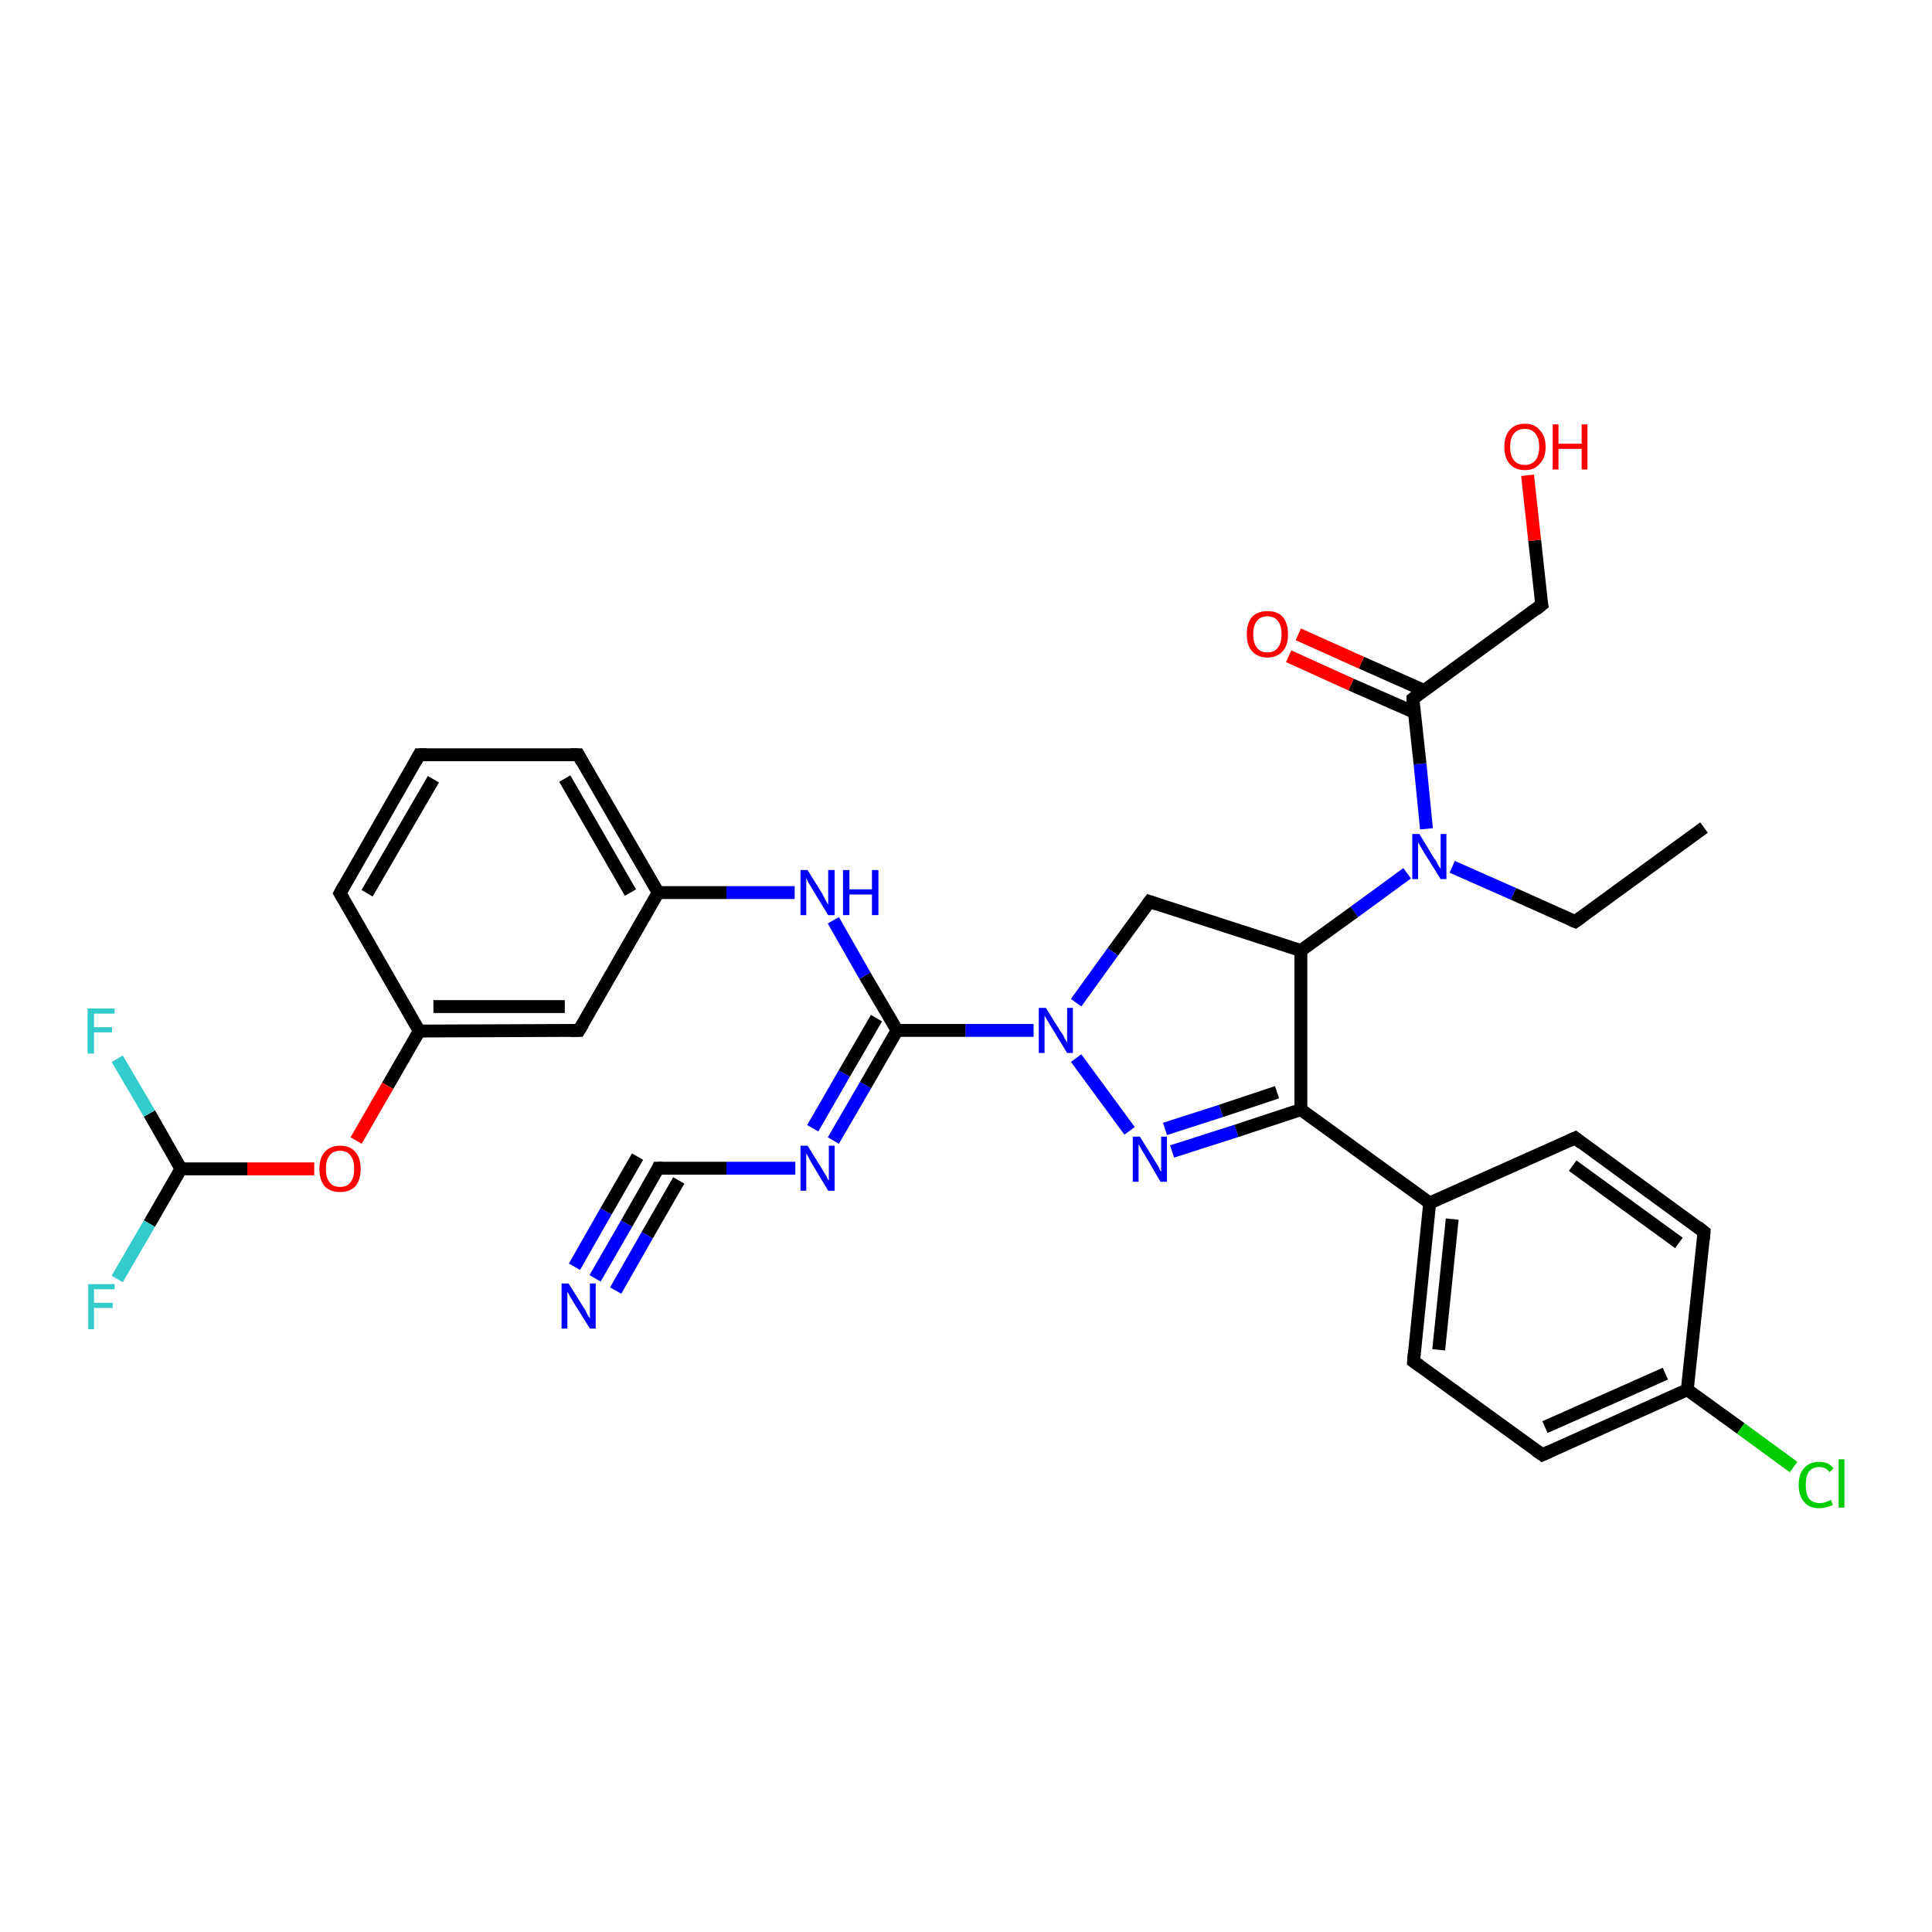 <?xml version='1.0' encoding='iso-8859-1'?>
<svg version='1.1' baseProfile='full'
              xmlns='http://www.w3.org/2000/svg'
                      xmlns:rdkit='http://www.rdkit.org/xml'
                      xmlns:xlink='http://www.w3.org/1999/xlink'
                  xml:space='preserve'
width='300px' height='300px' viewBox='0 0 300 300'>
<!-- END OF HEADER -->
<rect style='opacity:1.0;fill:#FFFFFF;stroke:none' width='300.0' height='300.0' x='0.0' y='0.0'> </rect>
<path class='bond-0 atom-0 atom-1' d='M 264.6,128.5 L 244.6,143.1' style='fill:none;fill-rule:evenodd;stroke:#000000;stroke-width:2.0px;stroke-linecap:butt;stroke-linejoin:miter;stroke-opacity:1' />
<path class='bond-1 atom-1 atom-2' d='M 244.6,143.1 L 235.0,138.8' style='fill:none;fill-rule:evenodd;stroke:#000000;stroke-width:2.0px;stroke-linecap:butt;stroke-linejoin:miter;stroke-opacity:1' />
<path class='bond-1 atom-1 atom-2' d='M 235.0,138.8 L 225.5,134.6' style='fill:none;fill-rule:evenodd;stroke:#0000FF;stroke-width:2.0px;stroke-linecap:butt;stroke-linejoin:miter;stroke-opacity:1' />
<path class='bond-2 atom-2 atom-3' d='M 218.5,135.6 L 210.3,141.6' style='fill:none;fill-rule:evenodd;stroke:#0000FF;stroke-width:2.0px;stroke-linecap:butt;stroke-linejoin:miter;stroke-opacity:1' />
<path class='bond-2 atom-2 atom-3' d='M 210.3,141.6 L 202.0,147.6' style='fill:none;fill-rule:evenodd;stroke:#000000;stroke-width:2.0px;stroke-linecap:butt;stroke-linejoin:miter;stroke-opacity:1' />
<path class='bond-3 atom-3 atom-4' d='M 202.0,147.6 L 178.5,140.0' style='fill:none;fill-rule:evenodd;stroke:#000000;stroke-width:2.0px;stroke-linecap:butt;stroke-linejoin:miter;stroke-opacity:1' />
<path class='bond-4 atom-4 atom-5' d='M 178.5,140.0 L 172.8,147.8' style='fill:none;fill-rule:evenodd;stroke:#000000;stroke-width:2.0px;stroke-linecap:butt;stroke-linejoin:miter;stroke-opacity:1' />
<path class='bond-4 atom-4 atom-5' d='M 172.8,147.8 L 167.1,155.7' style='fill:none;fill-rule:evenodd;stroke:#0000FF;stroke-width:2.0px;stroke-linecap:butt;stroke-linejoin:miter;stroke-opacity:1' />
<path class='bond-5 atom-5 atom-6' d='M 167.1,164.3 L 175.4,175.6' style='fill:none;fill-rule:evenodd;stroke:#0000FF;stroke-width:2.0px;stroke-linecap:butt;stroke-linejoin:miter;stroke-opacity:1' />
<path class='bond-6 atom-6 atom-7' d='M 182.0,178.8 L 192.0,175.6' style='fill:none;fill-rule:evenodd;stroke:#0000FF;stroke-width:2.0px;stroke-linecap:butt;stroke-linejoin:miter;stroke-opacity:1' />
<path class='bond-6 atom-6 atom-7' d='M 192.0,175.6 L 202.0,172.3' style='fill:none;fill-rule:evenodd;stroke:#000000;stroke-width:2.0px;stroke-linecap:butt;stroke-linejoin:miter;stroke-opacity:1' />
<path class='bond-6 atom-6 atom-7' d='M 180.9,175.3 L 189.6,172.5' style='fill:none;fill-rule:evenodd;stroke:#0000FF;stroke-width:2.0px;stroke-linecap:butt;stroke-linejoin:miter;stroke-opacity:1' />
<path class='bond-6 atom-6 atom-7' d='M 189.6,172.5 L 198.3,169.6' style='fill:none;fill-rule:evenodd;stroke:#000000;stroke-width:2.0px;stroke-linecap:butt;stroke-linejoin:miter;stroke-opacity:1' />
<path class='bond-7 atom-7 atom-8' d='M 202.0,172.3 L 222.0,186.8' style='fill:none;fill-rule:evenodd;stroke:#000000;stroke-width:2.0px;stroke-linecap:butt;stroke-linejoin:miter;stroke-opacity:1' />
<path class='bond-8 atom-8 atom-9' d='M 222.0,186.8 L 219.5,211.4' style='fill:none;fill-rule:evenodd;stroke:#000000;stroke-width:2.0px;stroke-linecap:butt;stroke-linejoin:miter;stroke-opacity:1' />
<path class='bond-8 atom-8 atom-9' d='M 225.5,189.3 L 223.4,209.6' style='fill:none;fill-rule:evenodd;stroke:#000000;stroke-width:2.0px;stroke-linecap:butt;stroke-linejoin:miter;stroke-opacity:1' />
<path class='bond-9 atom-9 atom-10' d='M 219.5,211.4 L 239.5,225.9' style='fill:none;fill-rule:evenodd;stroke:#000000;stroke-width:2.0px;stroke-linecap:butt;stroke-linejoin:miter;stroke-opacity:1' />
<path class='bond-10 atom-10 atom-11' d='M 239.5,225.9 L 262.0,215.8' style='fill:none;fill-rule:evenodd;stroke:#000000;stroke-width:2.0px;stroke-linecap:butt;stroke-linejoin:miter;stroke-opacity:1' />
<path class='bond-10 atom-10 atom-11' d='M 239.9,221.6 L 258.6,213.3' style='fill:none;fill-rule:evenodd;stroke:#000000;stroke-width:2.0px;stroke-linecap:butt;stroke-linejoin:miter;stroke-opacity:1' />
<path class='bond-11 atom-11 atom-12' d='M 262.0,215.8 L 270.3,221.8' style='fill:none;fill-rule:evenodd;stroke:#000000;stroke-width:2.0px;stroke-linecap:butt;stroke-linejoin:miter;stroke-opacity:1' />
<path class='bond-11 atom-11 atom-12' d='M 270.3,221.8 L 278.5,227.8' style='fill:none;fill-rule:evenodd;stroke:#00CC00;stroke-width:2.0px;stroke-linecap:butt;stroke-linejoin:miter;stroke-opacity:1' />
<path class='bond-12 atom-11 atom-13' d='M 262.0,215.8 L 264.6,191.3' style='fill:none;fill-rule:evenodd;stroke:#000000;stroke-width:2.0px;stroke-linecap:butt;stroke-linejoin:miter;stroke-opacity:1' />
<path class='bond-13 atom-13 atom-14' d='M 264.6,191.3 L 244.6,176.7' style='fill:none;fill-rule:evenodd;stroke:#000000;stroke-width:2.0px;stroke-linecap:butt;stroke-linejoin:miter;stroke-opacity:1' />
<path class='bond-13 atom-13 atom-14' d='M 260.7,193.0 L 244.2,181.0' style='fill:none;fill-rule:evenodd;stroke:#000000;stroke-width:2.0px;stroke-linecap:butt;stroke-linejoin:miter;stroke-opacity:1' />
<path class='bond-14 atom-5 atom-15' d='M 160.5,160.0 L 149.9,160.0' style='fill:none;fill-rule:evenodd;stroke:#0000FF;stroke-width:2.0px;stroke-linecap:butt;stroke-linejoin:miter;stroke-opacity:1' />
<path class='bond-14 atom-5 atom-15' d='M 149.9,160.0 L 139.3,160.0' style='fill:none;fill-rule:evenodd;stroke:#000000;stroke-width:2.0px;stroke-linecap:butt;stroke-linejoin:miter;stroke-opacity:1' />
<path class='bond-15 atom-15 atom-16' d='M 139.3,160.0 L 134.3,151.5' style='fill:none;fill-rule:evenodd;stroke:#000000;stroke-width:2.0px;stroke-linecap:butt;stroke-linejoin:miter;stroke-opacity:1' />
<path class='bond-15 atom-15 atom-16' d='M 134.3,151.5 L 129.4,142.9' style='fill:none;fill-rule:evenodd;stroke:#0000FF;stroke-width:2.0px;stroke-linecap:butt;stroke-linejoin:miter;stroke-opacity:1' />
<path class='bond-16 atom-16 atom-17' d='M 123.4,138.6 L 112.8,138.6' style='fill:none;fill-rule:evenodd;stroke:#0000FF;stroke-width:2.0px;stroke-linecap:butt;stroke-linejoin:miter;stroke-opacity:1' />
<path class='bond-16 atom-16 atom-17' d='M 112.8,138.6 L 102.2,138.6' style='fill:none;fill-rule:evenodd;stroke:#000000;stroke-width:2.0px;stroke-linecap:butt;stroke-linejoin:miter;stroke-opacity:1' />
<path class='bond-17 atom-17 atom-18' d='M 102.2,138.6 L 89.8,117.2' style='fill:none;fill-rule:evenodd;stroke:#000000;stroke-width:2.0px;stroke-linecap:butt;stroke-linejoin:miter;stroke-opacity:1' />
<path class='bond-17 atom-17 atom-18' d='M 97.9,138.6 L 87.7,120.9' style='fill:none;fill-rule:evenodd;stroke:#000000;stroke-width:2.0px;stroke-linecap:butt;stroke-linejoin:miter;stroke-opacity:1' />
<path class='bond-18 atom-18 atom-19' d='M 89.8,117.2 L 65.1,117.2' style='fill:none;fill-rule:evenodd;stroke:#000000;stroke-width:2.0px;stroke-linecap:butt;stroke-linejoin:miter;stroke-opacity:1' />
<path class='bond-19 atom-19 atom-20' d='M 65.1,117.2 L 52.8,138.7' style='fill:none;fill-rule:evenodd;stroke:#000000;stroke-width:2.0px;stroke-linecap:butt;stroke-linejoin:miter;stroke-opacity:1' />
<path class='bond-19 atom-19 atom-20' d='M 67.3,121.0 L 57.0,138.7' style='fill:none;fill-rule:evenodd;stroke:#000000;stroke-width:2.0px;stroke-linecap:butt;stroke-linejoin:miter;stroke-opacity:1' />
<path class='bond-20 atom-20 atom-21' d='M 52.8,138.7 L 65.1,160.1' style='fill:none;fill-rule:evenodd;stroke:#000000;stroke-width:2.0px;stroke-linecap:butt;stroke-linejoin:miter;stroke-opacity:1' />
<path class='bond-21 atom-21 atom-22' d='M 65.1,160.1 L 60.2,168.6' style='fill:none;fill-rule:evenodd;stroke:#000000;stroke-width:2.0px;stroke-linecap:butt;stroke-linejoin:miter;stroke-opacity:1' />
<path class='bond-21 atom-21 atom-22' d='M 60.2,168.6 L 55.3,177.1' style='fill:none;fill-rule:evenodd;stroke:#FF0000;stroke-width:2.0px;stroke-linecap:butt;stroke-linejoin:miter;stroke-opacity:1' />
<path class='bond-22 atom-22 atom-23' d='M 48.8,181.5 L 38.4,181.5' style='fill:none;fill-rule:evenodd;stroke:#FF0000;stroke-width:2.0px;stroke-linecap:butt;stroke-linejoin:miter;stroke-opacity:1' />
<path class='bond-22 atom-22 atom-23' d='M 38.4,181.5 L 28.1,181.5' style='fill:none;fill-rule:evenodd;stroke:#000000;stroke-width:2.0px;stroke-linecap:butt;stroke-linejoin:miter;stroke-opacity:1' />
<path class='bond-23 atom-23 atom-24' d='M 28.1,181.5 L 23.2,190.0' style='fill:none;fill-rule:evenodd;stroke:#000000;stroke-width:2.0px;stroke-linecap:butt;stroke-linejoin:miter;stroke-opacity:1' />
<path class='bond-23 atom-23 atom-24' d='M 23.2,190.0 L 18.2,198.6' style='fill:none;fill-rule:evenodd;stroke:#33CCCC;stroke-width:2.0px;stroke-linecap:butt;stroke-linejoin:miter;stroke-opacity:1' />
<path class='bond-24 atom-23 atom-25' d='M 28.1,181.5 L 23.2,172.9' style='fill:none;fill-rule:evenodd;stroke:#000000;stroke-width:2.0px;stroke-linecap:butt;stroke-linejoin:miter;stroke-opacity:1' />
<path class='bond-24 atom-23 atom-25' d='M 23.2,172.9 L 18.2,164.4' style='fill:none;fill-rule:evenodd;stroke:#33CCCC;stroke-width:2.0px;stroke-linecap:butt;stroke-linejoin:miter;stroke-opacity:1' />
<path class='bond-25 atom-21 atom-26' d='M 65.1,160.1 L 89.9,160.0' style='fill:none;fill-rule:evenodd;stroke:#000000;stroke-width:2.0px;stroke-linecap:butt;stroke-linejoin:miter;stroke-opacity:1' />
<path class='bond-25 atom-21 atom-26' d='M 67.3,156.3 L 87.7,156.3' style='fill:none;fill-rule:evenodd;stroke:#000000;stroke-width:2.0px;stroke-linecap:butt;stroke-linejoin:miter;stroke-opacity:1' />
<path class='bond-26 atom-15 atom-27' d='M 139.3,160.0 L 134.4,168.5' style='fill:none;fill-rule:evenodd;stroke:#000000;stroke-width:2.0px;stroke-linecap:butt;stroke-linejoin:miter;stroke-opacity:1' />
<path class='bond-26 atom-15 atom-27' d='M 134.4,168.5 L 129.4,177.1' style='fill:none;fill-rule:evenodd;stroke:#0000FF;stroke-width:2.0px;stroke-linecap:butt;stroke-linejoin:miter;stroke-opacity:1' />
<path class='bond-26 atom-15 atom-27' d='M 136.1,158.1 L 131.1,166.7' style='fill:none;fill-rule:evenodd;stroke:#000000;stroke-width:2.0px;stroke-linecap:butt;stroke-linejoin:miter;stroke-opacity:1' />
<path class='bond-26 atom-15 atom-27' d='M 131.1,166.7 L 126.2,175.2' style='fill:none;fill-rule:evenodd;stroke:#0000FF;stroke-width:2.0px;stroke-linecap:butt;stroke-linejoin:miter;stroke-opacity:1' />
<path class='bond-27 atom-27 atom-28' d='M 123.5,181.4 L 112.8,181.4' style='fill:none;fill-rule:evenodd;stroke:#0000FF;stroke-width:2.0px;stroke-linecap:butt;stroke-linejoin:miter;stroke-opacity:1' />
<path class='bond-27 atom-27 atom-28' d='M 112.8,181.4 L 102.2,181.4' style='fill:none;fill-rule:evenodd;stroke:#000000;stroke-width:2.0px;stroke-linecap:butt;stroke-linejoin:miter;stroke-opacity:1' />
<path class='bond-28 atom-28 atom-29' d='M 102.2,181.4 L 97.3,190.0' style='fill:none;fill-rule:evenodd;stroke:#000000;stroke-width:2.0px;stroke-linecap:butt;stroke-linejoin:miter;stroke-opacity:1' />
<path class='bond-28 atom-28 atom-29' d='M 97.3,190.0 L 92.4,198.5' style='fill:none;fill-rule:evenodd;stroke:#0000FF;stroke-width:2.0px;stroke-linecap:butt;stroke-linejoin:miter;stroke-opacity:1' />
<path class='bond-28 atom-28 atom-29' d='M 105.4,183.3 L 100.5,191.8' style='fill:none;fill-rule:evenodd;stroke:#000000;stroke-width:2.0px;stroke-linecap:butt;stroke-linejoin:miter;stroke-opacity:1' />
<path class='bond-28 atom-28 atom-29' d='M 100.5,191.8 L 95.6,200.4' style='fill:none;fill-rule:evenodd;stroke:#0000FF;stroke-width:2.0px;stroke-linecap:butt;stroke-linejoin:miter;stroke-opacity:1' />
<path class='bond-28 atom-28 atom-29' d='M 99.0,179.6 L 94.1,188.1' style='fill:none;fill-rule:evenodd;stroke:#000000;stroke-width:2.0px;stroke-linecap:butt;stroke-linejoin:miter;stroke-opacity:1' />
<path class='bond-28 atom-28 atom-29' d='M 94.1,188.1 L 89.2,196.7' style='fill:none;fill-rule:evenodd;stroke:#0000FF;stroke-width:2.0px;stroke-linecap:butt;stroke-linejoin:miter;stroke-opacity:1' />
<path class='bond-29 atom-2 atom-30' d='M 221.5,128.7 L 220.5,118.6' style='fill:none;fill-rule:evenodd;stroke:#0000FF;stroke-width:2.0px;stroke-linecap:butt;stroke-linejoin:miter;stroke-opacity:1' />
<path class='bond-29 atom-2 atom-30' d='M 220.5,118.6 L 219.4,108.5' style='fill:none;fill-rule:evenodd;stroke:#000000;stroke-width:2.0px;stroke-linecap:butt;stroke-linejoin:miter;stroke-opacity:1' />
<path class='bond-30 atom-30 atom-31' d='M 221.1,107.2 L 211.4,102.9' style='fill:none;fill-rule:evenodd;stroke:#000000;stroke-width:2.0px;stroke-linecap:butt;stroke-linejoin:miter;stroke-opacity:1' />
<path class='bond-30 atom-30 atom-31' d='M 211.4,102.9 L 201.6,98.5' style='fill:none;fill-rule:evenodd;stroke:#FF0000;stroke-width:2.0px;stroke-linecap:butt;stroke-linejoin:miter;stroke-opacity:1' />
<path class='bond-30 atom-30 atom-31' d='M 219.6,110.6 L 209.8,106.3' style='fill:none;fill-rule:evenodd;stroke:#000000;stroke-width:2.0px;stroke-linecap:butt;stroke-linejoin:miter;stroke-opacity:1' />
<path class='bond-30 atom-30 atom-31' d='M 209.8,106.3 L 200.1,101.9' style='fill:none;fill-rule:evenodd;stroke:#FF0000;stroke-width:2.0px;stroke-linecap:butt;stroke-linejoin:miter;stroke-opacity:1' />
<path class='bond-31 atom-30 atom-32' d='M 219.4,108.5 L 239.4,93.9' style='fill:none;fill-rule:evenodd;stroke:#000000;stroke-width:2.0px;stroke-linecap:butt;stroke-linejoin:miter;stroke-opacity:1' />
<path class='bond-32 atom-32 atom-33' d='M 239.4,93.9 L 238.3,83.9' style='fill:none;fill-rule:evenodd;stroke:#000000;stroke-width:2.0px;stroke-linecap:butt;stroke-linejoin:miter;stroke-opacity:1' />
<path class='bond-32 atom-32 atom-33' d='M 238.3,83.9 L 237.2,73.8' style='fill:none;fill-rule:evenodd;stroke:#FF0000;stroke-width:2.0px;stroke-linecap:butt;stroke-linejoin:miter;stroke-opacity:1' />
<path class='bond-33 atom-7 atom-3' d='M 202.0,172.3 L 202.0,147.6' style='fill:none;fill-rule:evenodd;stroke:#000000;stroke-width:2.0px;stroke-linecap:butt;stroke-linejoin:miter;stroke-opacity:1' />
<path class='bond-34 atom-14 atom-8' d='M 244.6,176.7 L 222.0,186.8' style='fill:none;fill-rule:evenodd;stroke:#000000;stroke-width:2.0px;stroke-linecap:butt;stroke-linejoin:miter;stroke-opacity:1' />
<path class='bond-35 atom-26 atom-17' d='M 89.9,160.0 L 102.2,138.6' style='fill:none;fill-rule:evenodd;stroke:#000000;stroke-width:2.0px;stroke-linecap:butt;stroke-linejoin:miter;stroke-opacity:1' />
<path d='M 245.6,142.4 L 244.6,143.1 L 244.1,142.9' style='fill:none;stroke:#000000;stroke-width:2.0px;stroke-linecap:butt;stroke-linejoin:miter;stroke-opacity:1;' />
<path d='M 179.7,140.4 L 178.5,140.0 L 178.2,140.4' style='fill:none;stroke:#000000;stroke-width:2.0px;stroke-linecap:butt;stroke-linejoin:miter;stroke-opacity:1;' />
<path d='M 219.6,210.2 L 219.5,211.4 L 220.5,212.1' style='fill:none;stroke:#000000;stroke-width:2.0px;stroke-linecap:butt;stroke-linejoin:miter;stroke-opacity:1;' />
<path d='M 238.5,225.2 L 239.5,225.9 L 240.6,225.4' style='fill:none;stroke:#000000;stroke-width:2.0px;stroke-linecap:butt;stroke-linejoin:miter;stroke-opacity:1;' />
<path d='M 264.5,192.5 L 264.6,191.3 L 263.6,190.5' style='fill:none;stroke:#000000;stroke-width:2.0px;stroke-linecap:butt;stroke-linejoin:miter;stroke-opacity:1;' />
<path d='M 245.6,177.5 L 244.6,176.7 L 243.5,177.2' style='fill:none;stroke:#000000;stroke-width:2.0px;stroke-linecap:butt;stroke-linejoin:miter;stroke-opacity:1;' />
<path d='M 90.4,118.3 L 89.8,117.2 L 88.6,117.2' style='fill:none;stroke:#000000;stroke-width:2.0px;stroke-linecap:butt;stroke-linejoin:miter;stroke-opacity:1;' />
<path d='M 66.3,117.2 L 65.1,117.2 L 64.5,118.3' style='fill:none;stroke:#000000;stroke-width:2.0px;stroke-linecap:butt;stroke-linejoin:miter;stroke-opacity:1;' />
<path d='M 53.4,137.6 L 52.8,138.7 L 53.4,139.7' style='fill:none;stroke:#000000;stroke-width:2.0px;stroke-linecap:butt;stroke-linejoin:miter;stroke-opacity:1;' />
<path d='M 88.6,160.0 L 89.9,160.0 L 90.5,159.0' style='fill:none;stroke:#000000;stroke-width:2.0px;stroke-linecap:butt;stroke-linejoin:miter;stroke-opacity:1;' />
<path d='M 102.8,181.4 L 102.2,181.4 L 102.0,181.9' style='fill:none;stroke:#000000;stroke-width:2.0px;stroke-linecap:butt;stroke-linejoin:miter;stroke-opacity:1;' />
<path d='M 219.4,109.0 L 219.4,108.5 L 220.4,107.7' style='fill:none;stroke:#000000;stroke-width:2.0px;stroke-linecap:butt;stroke-linejoin:miter;stroke-opacity:1;' />
<path d='M 238.4,94.7 L 239.4,93.9 L 239.3,93.4' style='fill:none;stroke:#000000;stroke-width:2.0px;stroke-linecap:butt;stroke-linejoin:miter;stroke-opacity:1;' />
<path class='atom-2' d='M 220.4 129.5
L 222.7 133.3
Q 223.0 133.6, 223.3 134.3
Q 223.7 134.9, 223.7 135.0
L 223.7 129.5
L 224.6 129.5
L 224.6 136.5
L 223.7 136.5
L 221.2 132.5
Q 220.9 132.0, 220.6 131.5
Q 220.3 130.9, 220.2 130.8
L 220.2 136.5
L 219.3 136.5
L 219.3 129.5
L 220.4 129.5
' fill='#0000FF'/>
<path class='atom-5' d='M 162.4 156.5
L 164.7 160.2
Q 165.0 160.5, 165.3 161.2
Q 165.7 161.9, 165.7 161.9
L 165.7 156.5
L 166.6 156.5
L 166.6 163.5
L 165.7 163.5
L 163.2 159.4
Q 162.9 158.9, 162.6 158.4
Q 162.3 157.9, 162.2 157.7
L 162.2 163.5
L 161.3 163.5
L 161.3 156.5
L 162.4 156.5
' fill='#0000FF'/>
<path class='atom-6' d='M 177.0 176.5
L 179.3 180.2
Q 179.5 180.5, 179.9 181.2
Q 180.2 181.9, 180.3 181.9
L 180.3 176.5
L 181.2 176.5
L 181.2 183.5
L 180.2 183.5
L 177.8 179.4
Q 177.5 178.9, 177.2 178.4
Q 176.9 177.8, 176.8 177.7
L 176.8 183.5
L 175.9 183.5
L 175.9 176.5
L 177.0 176.5
' fill='#0000FF'/>
<path class='atom-12' d='M 279.3 230.6
Q 279.3 228.8, 280.2 227.9
Q 281.0 227.0, 282.5 227.0
Q 284.0 227.0, 284.7 228.0
L 284.1 228.6
Q 283.5 227.8, 282.5 227.8
Q 281.5 227.8, 280.9 228.5
Q 280.4 229.2, 280.4 230.6
Q 280.4 232.0, 280.9 232.7
Q 281.5 233.4, 282.6 233.4
Q 283.4 233.4, 284.3 232.9
L 284.6 233.7
Q 284.2 233.9, 283.7 234.0
Q 283.1 234.2, 282.5 234.2
Q 281.0 234.2, 280.2 233.3
Q 279.3 232.3, 279.3 230.6
' fill='#00CC00'/>
<path class='atom-12' d='M 285.5 226.6
L 286.4 226.6
L 286.4 234.1
L 285.5 234.1
L 285.5 226.6
' fill='#00CC00'/>
<path class='atom-16' d='M 125.4 135.1
L 127.7 138.8
Q 127.9 139.2, 128.2 139.8
Q 128.6 140.5, 128.6 140.5
L 128.6 135.1
L 129.6 135.1
L 129.6 142.1
L 128.6 142.1
L 126.1 138.0
Q 125.9 137.6, 125.5 137.0
Q 125.3 136.5, 125.2 136.3
L 125.2 142.1
L 124.3 142.1
L 124.3 135.1
L 125.4 135.1
' fill='#0000FF'/>
<path class='atom-16' d='M 130.9 135.1
L 131.9 135.1
L 131.9 138.1
L 135.4 138.1
L 135.4 135.1
L 136.4 135.1
L 136.4 142.1
L 135.4 142.1
L 135.4 138.9
L 131.9 138.9
L 131.9 142.1
L 130.9 142.1
L 130.9 135.1
' fill='#0000FF'/>
<path class='atom-22' d='M 49.6 181.5
Q 49.6 179.8, 50.4 178.9
Q 51.3 177.9, 52.8 177.9
Q 54.4 177.9, 55.2 178.9
Q 56.0 179.8, 56.0 181.5
Q 56.0 183.2, 55.2 184.2
Q 54.3 185.1, 52.8 185.1
Q 51.3 185.1, 50.4 184.2
Q 49.6 183.2, 49.6 181.5
M 52.8 184.3
Q 53.9 184.3, 54.4 183.6
Q 55.0 182.9, 55.0 181.5
Q 55.0 180.1, 54.4 179.4
Q 53.9 178.7, 52.8 178.7
Q 51.7 178.7, 51.2 179.4
Q 50.6 180.1, 50.6 181.5
Q 50.6 182.9, 51.2 183.6
Q 51.7 184.3, 52.8 184.3
' fill='#FF0000'/>
<path class='atom-24' d='M 13.7 199.4
L 17.8 199.4
L 17.8 200.2
L 14.6 200.2
L 14.6 202.3
L 17.5 202.3
L 17.5 203.1
L 14.6 203.1
L 14.6 206.4
L 13.7 206.4
L 13.7 199.4
' fill='#33CCCC'/>
<path class='atom-25' d='M 13.6 156.6
L 17.8 156.6
L 17.8 157.4
L 14.6 157.4
L 14.6 159.5
L 17.4 159.5
L 17.4 160.3
L 14.6 160.3
L 14.6 163.6
L 13.6 163.6
L 13.6 156.6
' fill='#33CCCC'/>
<path class='atom-27' d='M 125.4 177.9
L 127.7 181.6
Q 127.9 182.0, 128.3 182.6
Q 128.6 183.3, 128.7 183.3
L 128.7 177.9
L 129.6 177.9
L 129.6 184.9
L 128.6 184.9
L 126.2 180.9
Q 125.9 180.4, 125.6 179.8
Q 125.3 179.3, 125.2 179.1
L 125.2 184.9
L 124.3 184.9
L 124.3 177.9
L 125.4 177.9
' fill='#0000FF'/>
<path class='atom-29' d='M 88.3 199.3
L 90.6 203.0
Q 90.9 203.4, 91.2 204.1
Q 91.6 204.7, 91.6 204.8
L 91.6 199.3
L 92.5 199.3
L 92.5 206.3
L 91.6 206.3
L 89.1 202.3
Q 88.8 201.8, 88.5 201.3
Q 88.2 200.7, 88.1 200.6
L 88.1 206.3
L 87.2 206.3
L 87.2 199.3
L 88.3 199.3
' fill='#0000FF'/>
<path class='atom-31' d='M 193.6 98.5
Q 193.6 96.8, 194.4 95.8
Q 195.3 94.9, 196.8 94.9
Q 198.4 94.9, 199.2 95.8
Q 200.0 96.8, 200.0 98.5
Q 200.0 100.2, 199.2 101.1
Q 198.3 102.1, 196.8 102.1
Q 195.3 102.1, 194.4 101.1
Q 193.6 100.2, 193.6 98.5
M 196.8 101.3
Q 197.9 101.3, 198.4 100.6
Q 199.0 99.9, 199.0 98.5
Q 199.0 97.1, 198.4 96.4
Q 197.9 95.7, 196.8 95.7
Q 195.7 95.7, 195.2 96.4
Q 194.6 97.1, 194.6 98.5
Q 194.6 99.9, 195.2 100.6
Q 195.7 101.3, 196.8 101.3
' fill='#FF0000'/>
<path class='atom-33' d='M 233.6 69.4
Q 233.6 67.7, 234.4 66.8
Q 235.2 65.8, 236.8 65.8
Q 238.3 65.8, 239.1 66.8
Q 240.0 67.7, 240.0 69.4
Q 240.0 71.1, 239.1 72.0
Q 238.3 73.0, 236.8 73.0
Q 235.2 73.0, 234.4 72.0
Q 233.6 71.1, 233.6 69.4
M 236.8 72.2
Q 237.8 72.2, 238.4 71.5
Q 239.0 70.8, 239.0 69.4
Q 239.0 68.0, 238.4 67.3
Q 237.8 66.6, 236.8 66.6
Q 235.7 66.6, 235.1 67.3
Q 234.5 68.0, 234.5 69.4
Q 234.5 70.8, 235.1 71.5
Q 235.7 72.2, 236.8 72.2
' fill='#FF0000'/>
<path class='atom-33' d='M 241.1 65.9
L 242.0 65.9
L 242.0 68.9
L 245.6 68.9
L 245.6 65.9
L 246.5 65.9
L 246.5 72.9
L 245.6 72.9
L 245.6 69.7
L 242.0 69.7
L 242.0 72.9
L 241.1 72.9
L 241.1 65.9
' fill='#FF0000'/>
</svg>
